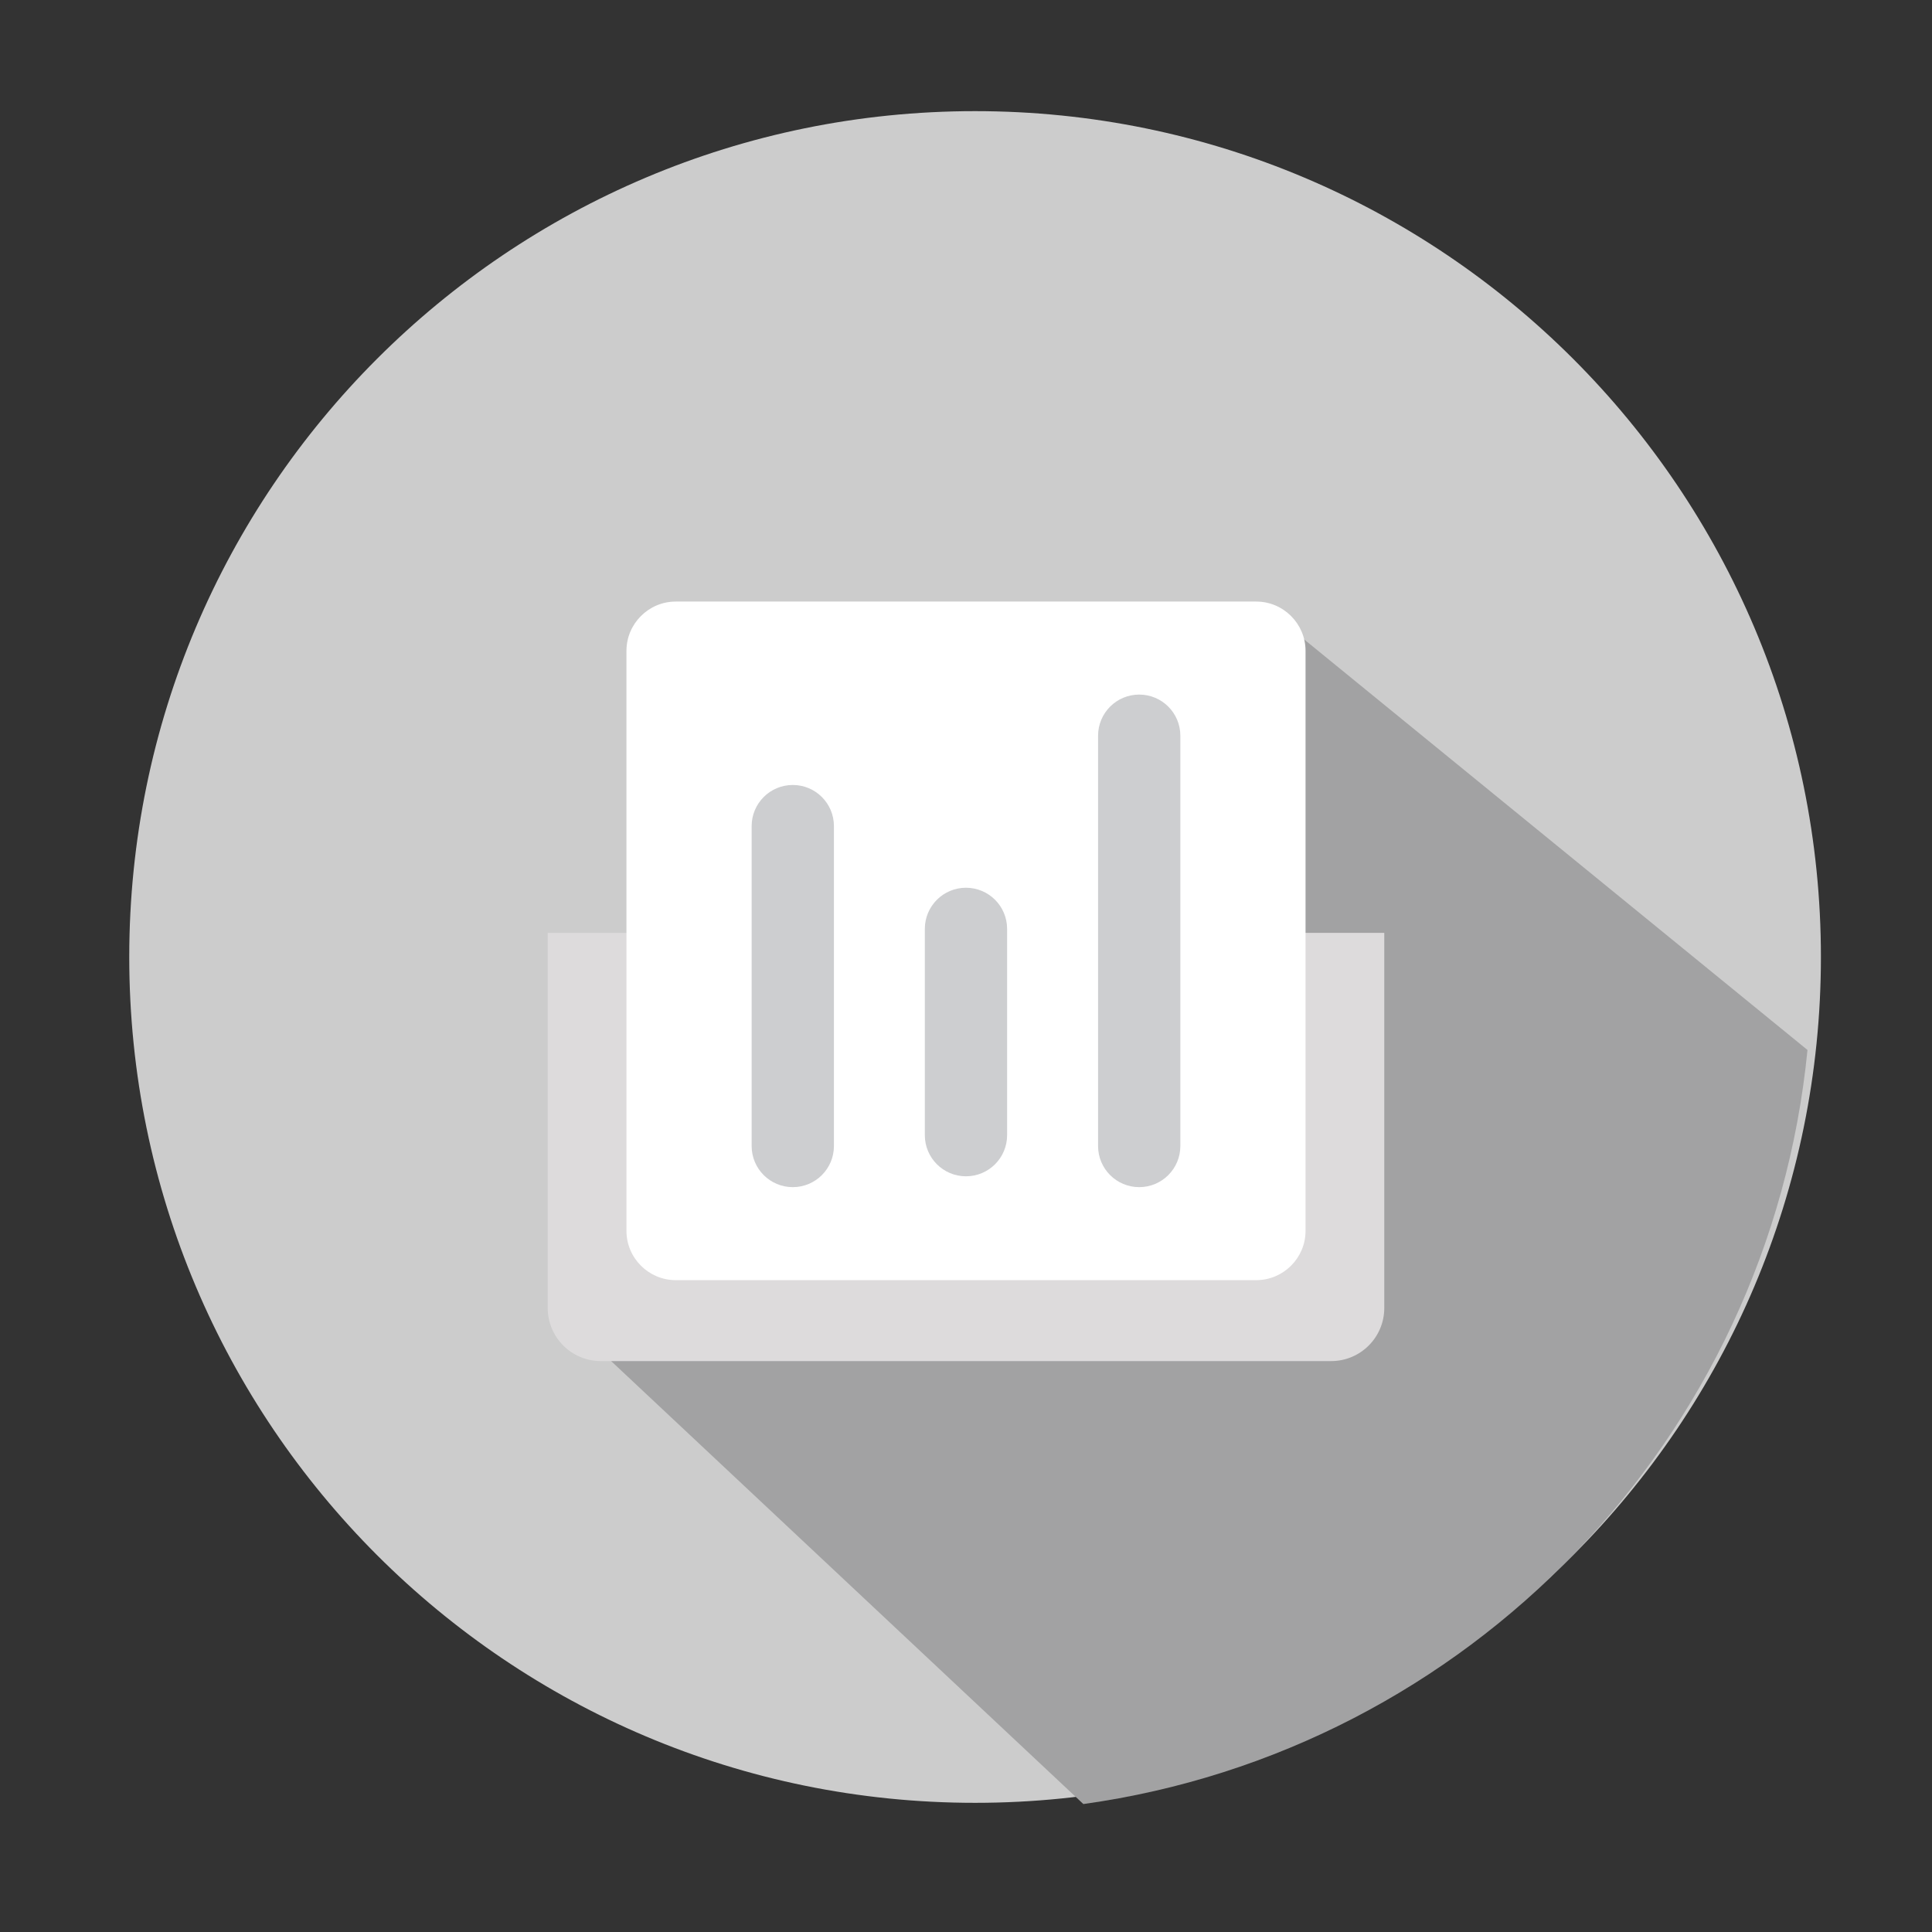 <?xml version="1.0" encoding="utf-8"?>
<!-- Generator: Adobe Illustrator 16.0.0, SVG Export Plug-In . SVG Version: 6.00 Build 0)  -->
<!DOCTYPE svg PUBLIC "-//W3C//DTD SVG 1.1//EN" "http://www.w3.org/Graphics/SVG/1.1/DTD/svg11.dtd">
<svg version="1.1" id="图形" xmlns="http://www.w3.org/2000/svg" xmlns:xlink="http://www.w3.org/1999/xlink" x="0px" y="0px"
	 width="1000.637px" height="1000.678px" viewBox="-2112.278 2108.25 1000.637 1000.678"
	 enable-background="new -2112.278 2108.25 1000.637 1000.678" xml:space="preserve">
<rect x="-2112.278" y="2108.25" width="1000.637" height="1000.678" fill="#333333" stroke="none"/>
<path fill="#CCCCCC" d="M-1169.174,2603.898c0,241.934-196.14,438.088-438.088,438.088c-241.933,0-438.073-196.154-438.073-438.088
	c0-241.959,196.14-438.086,438.073-438.086C-1365.314,2165.812-1169.174,2361.939-1169.174,2603.898z"/>
<path fill="#A2A2A3" d="M-1807.792,2801.894l256.615,240.722c199.031-27.692,355.267-189.112,375.046-390.56l-263.048-214.551h-314
	l-15.842,15.678l38.913,19.377l88.182,164.249l-69.196,141.81L-1807.792,2801.894z"/>
<path fill="#DDDBDC" d="M-1828.597,2591.398v194.287c0,15.191,12.316,27.51,27.51,27.51h378.256
	c15.193,0,27.509-12.318,27.509-27.51v-194.287H-1828.597z"/>
<path fill="none" d="M-1205.622,2595.442c0,227.446-184.396,411.855-411.856,411.855c-227.447,0-411.842-184.409-411.842-411.855
	c0-227.474,184.396-411.855,411.842-411.855C-1390.017,2183.586-1205.622,2367.968-1205.622,2595.442z"/>
<path fill="none" d="M-1174.009,2608.732c0,241.934-196.14,438.088-438.088,438.088c-241.933,0-438.073-196.154-438.073-438.088
	c0-241.959,196.14-438.086,438.073-438.086C-1370.149,2170.646-1174.009,2366.773-1174.009,2608.732z"/>
<g>
	<path fill="#FFFFFF" d="M-1436.101,2745.765c0,14.031-11.48,25.512-25.512,25.512h-300.694c-14.031,0-25.512-11.48-25.512-25.512
		v-300.434c0-14.031,11.48-25.512,25.512-25.512h300.694c14.031,0,25.512,11.48,25.512,25.512V2745.765z"/>
</g>
<g>
	<path fill="#CDCED0" d="M-1522.247,2723.105c-11.768,0-21.311-9.531-21.311-21.309V2489.3c0-11.777,9.543-21.309,21.311-21.309
		c11.766,0,21.306,9.531,21.306,21.309v212.496C-1500.941,2713.573-1510.481,2723.105-1522.247,2723.105z"/>
	<path fill="#CDCED0" d="M-1611.975,2717.486c-11.767,0-21.306-9.53-21.306-21.308v-106.831c0-11.778,9.539-21.309,21.306-21.309
		c11.768,0,21.307,9.53,21.307,21.309v106.831C-1590.668,2707.955-1600.208,2717.486-1611.975,2717.486z"/>
	<path fill="#CDCED0" d="M-1701.669,2723.105c-11.767,0-21.31-9.531-21.31-21.309v-165.677c0-11.778,9.543-21.308,21.31-21.308
		c11.768,0,21.307,9.529,21.307,21.308v165.677C-1680.363,2713.573-1689.902,2723.105-1701.669,2723.105z"/>
</g>
</svg>
